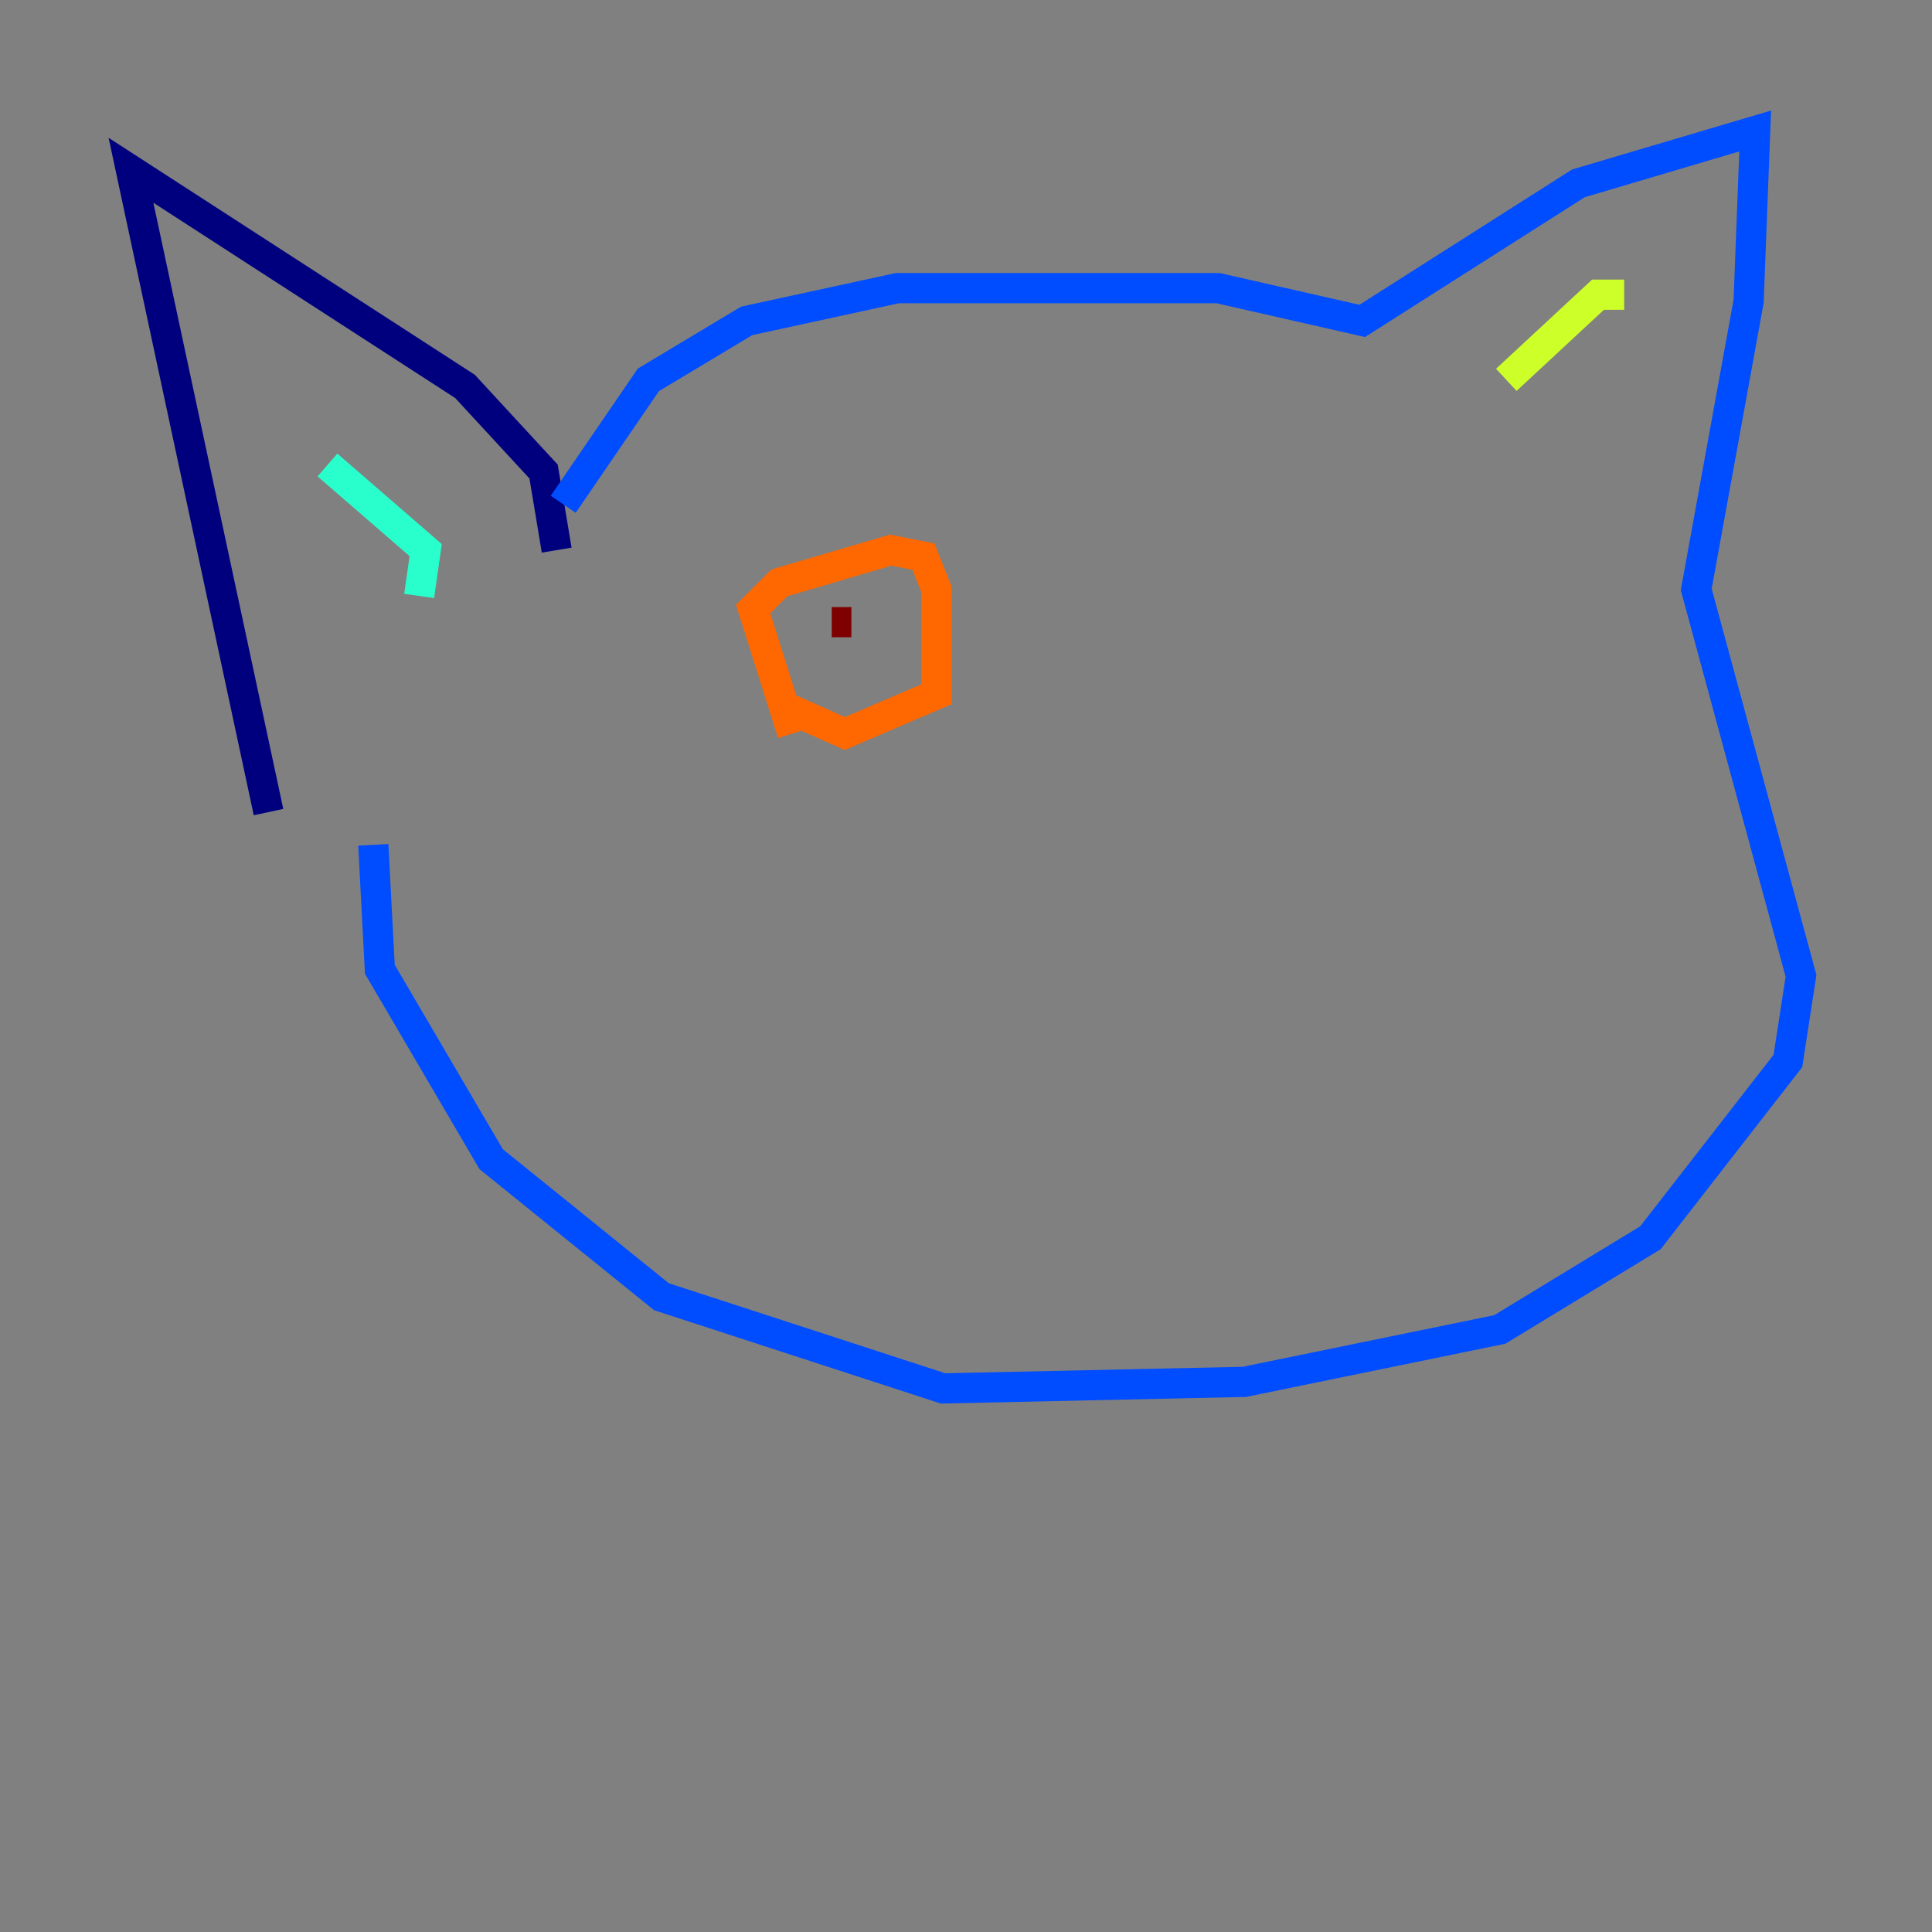 <?xml version="1.0" encoding="utf-8" ?>
<svg baseProfile="tiny" height="128" version="1.2" viewBox="0,0,128,128" width="128" xmlns="http://www.w3.org/2000/svg" xmlns:ev="http://www.w3.org/2001/xml-events" xmlns:xlink="http://www.w3.org/1999/xlink"><rect x="0" y="0" width="128" height="128" fill="#808080" stroke="none"/><defs /><polyline fill="none" points="36.881,36.447 36.014,31.241 30.807,25.6 8.678,11.281 17.79,53.803" stroke="#00007f" stroke-width="2" /><polyline fill="none" points="37.315,33.41 42.956,25.166 49.464,21.261 59.444,19.091 80.705,19.091 90.251,21.261 104.57,12.149 116.285,8.678 115.851,19.959 112.38,39.051 119.322,64.651 118.454,70.291 109.342,82.007 99.363,88.081 82.441,91.552 62.481,91.986 43.824,85.912 32.542,76.8 25.166,64.217 24.732,55.973" stroke="#004cff" stroke-width="2" /><polyline fill="none" points="21.695,30.807 28.203,36.447 27.77,39.485" stroke="#29ffcd" stroke-width="2" /><polyline fill="none" points="107.607,19.525 105.871,19.525 99.797,25.166" stroke="#cdff29" stroke-width="2" /><polyline fill="none" points="52.502,48.597 49.898,40.352 51.634,38.617 59.01,36.447 61.18,36.881 62.047,39.051 62.047,45.993 55.973,48.597 52.068,46.861" stroke="#ff6700" stroke-width="2" /><polyline fill="none" points="55.105,41.22 56.407,41.22" stroke="#7f0000" stroke-width="2" /></svg>